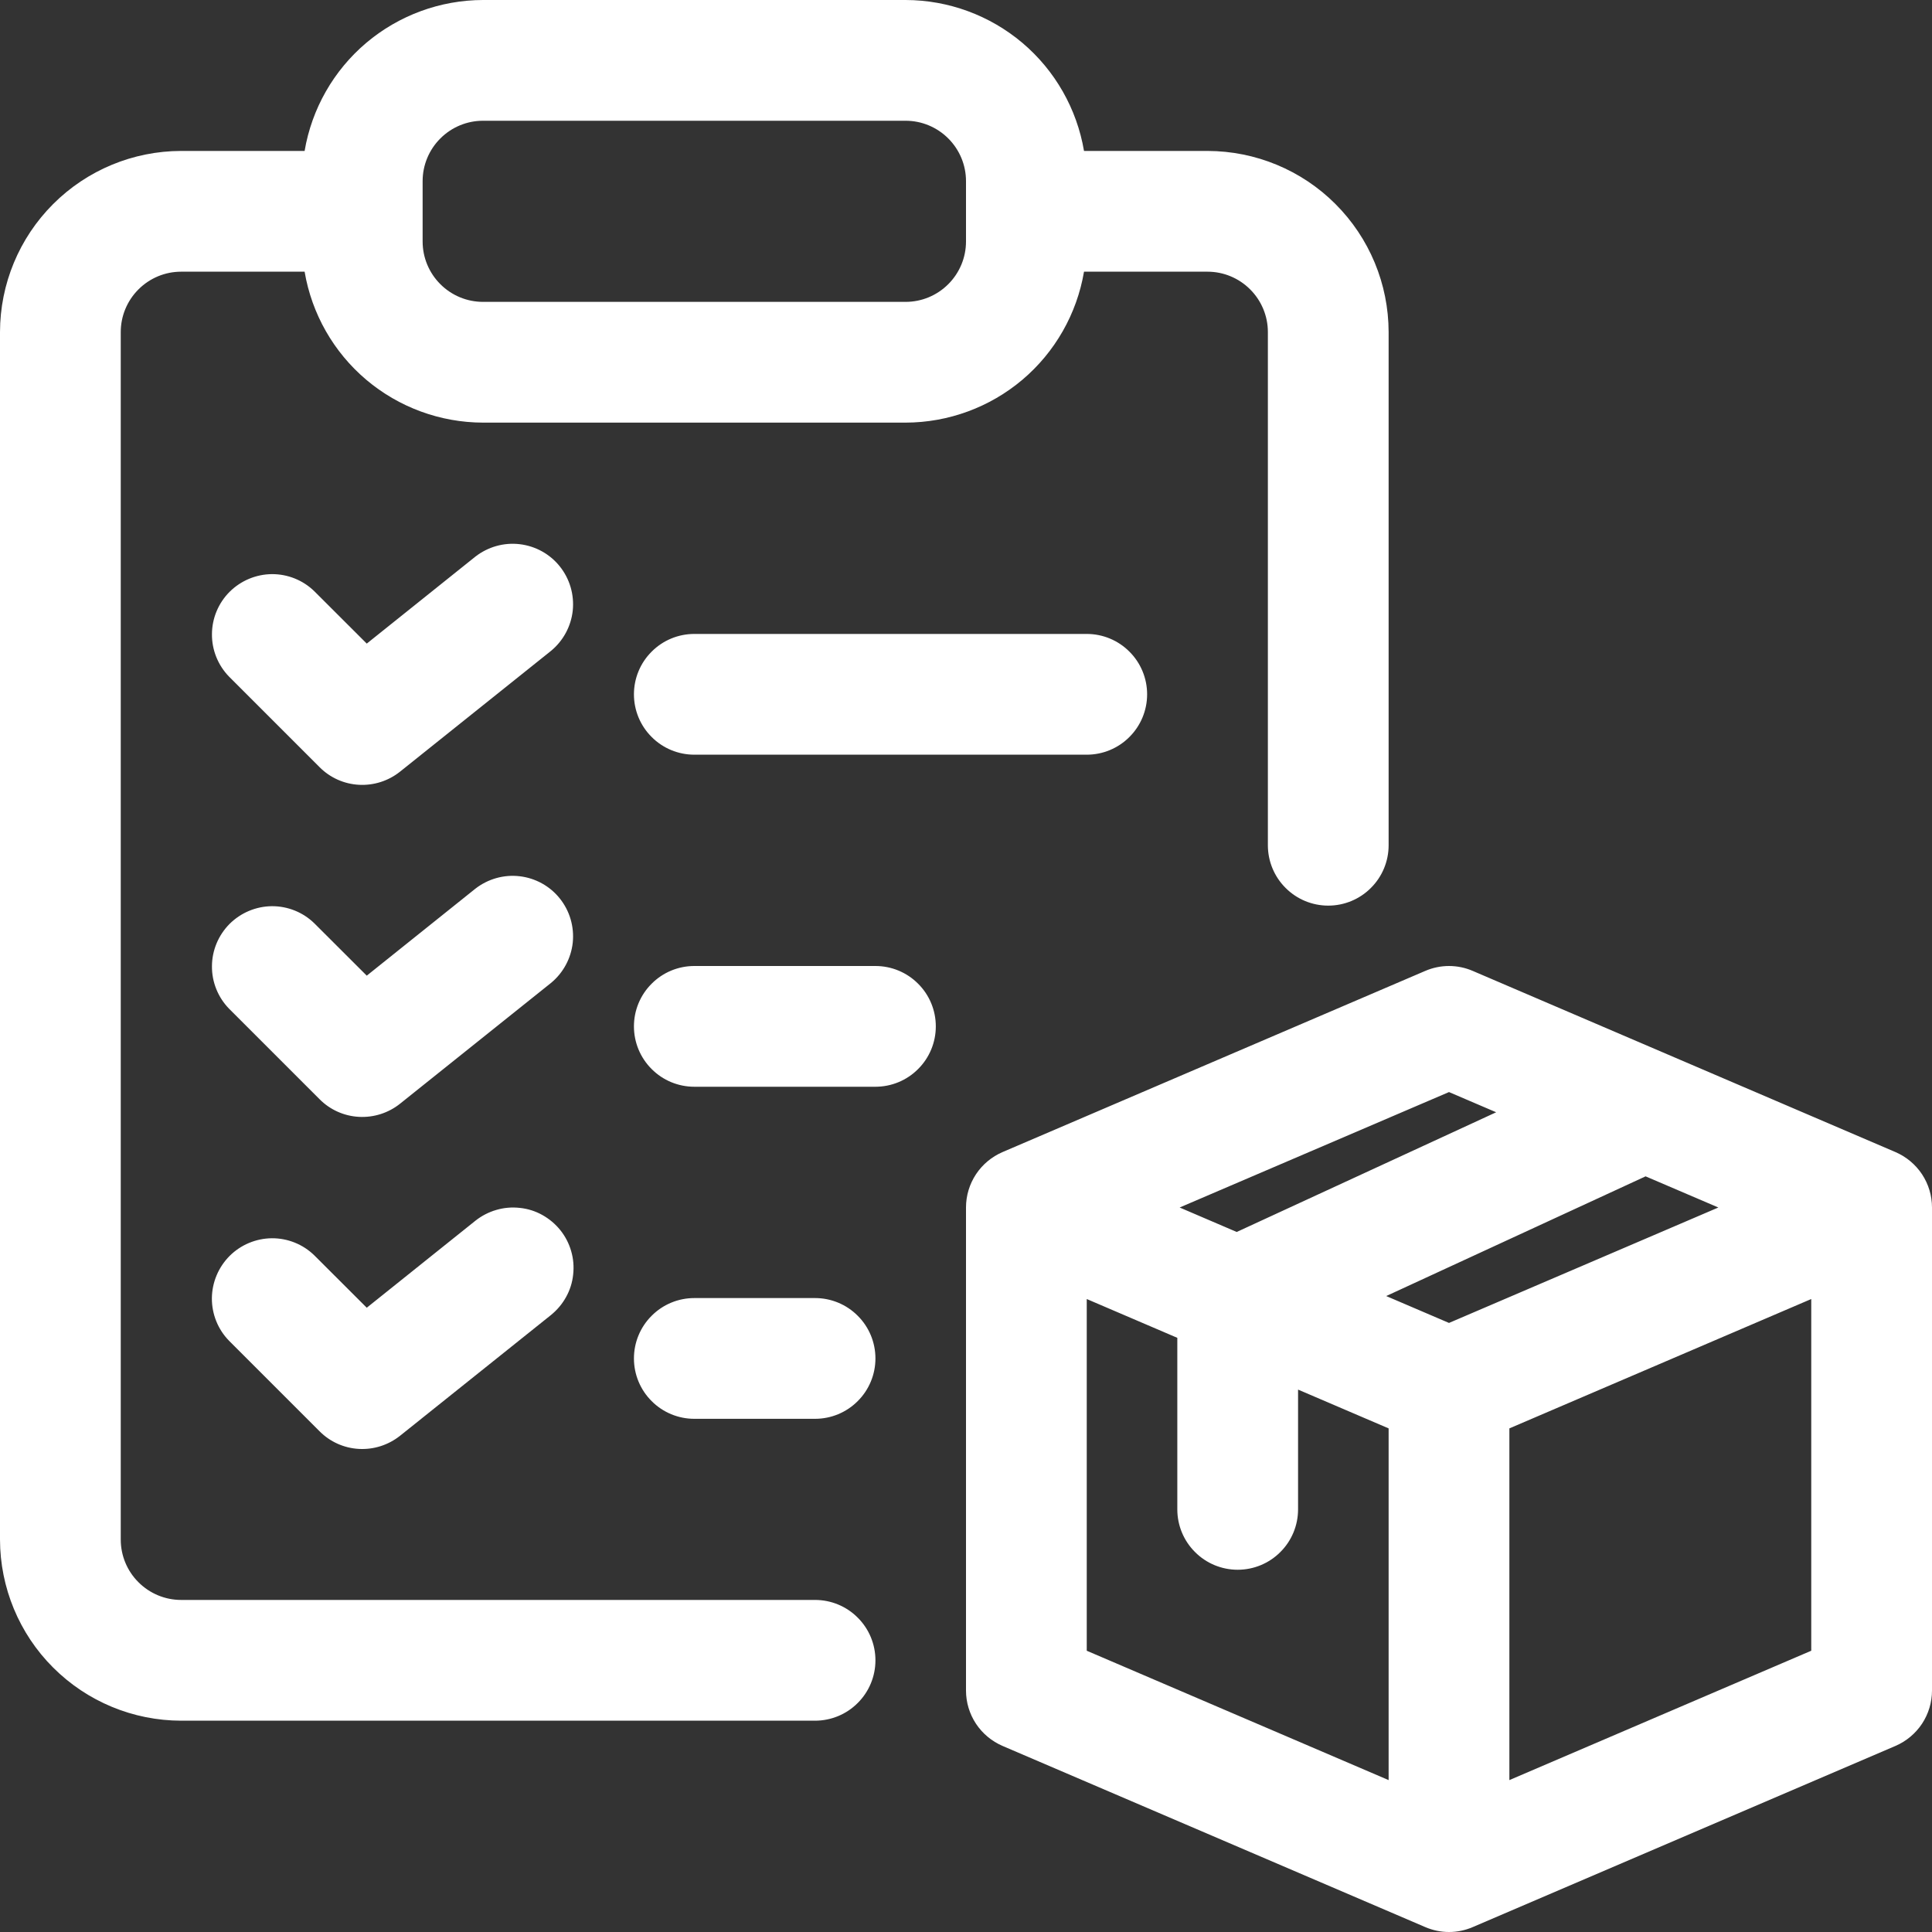 <svg width="24" height="24" viewBox="0 0 24 24" fill="none" xmlns="http://www.w3.org/2000/svg">
<rect x="0" y="0" width="24" height="24" fill="#333333" stroke="none"/>
<g clip-path="url(#clip0_737_61575)">
<path d="M23.545 14.311L18.295 12.061C18.202 12.021 18.102 12 18 12C17.898 12 17.798 12.021 17.705 12.061L12.455 14.311C12.32 14.369 12.205 14.465 12.124 14.587C12.043 14.71 12 14.853 12 15V21C12 21.147 12.043 21.29 12.124 21.413C12.205 21.535 12.32 21.631 12.455 21.689L17.705 23.939C17.798 23.979 17.898 24 18 24C18.102 24 18.202 23.979 18.295 23.939L23.545 21.689C23.68 21.631 23.795 21.535 23.876 21.413C23.957 21.29 24 21.147 24 21V15C24 14.853 23.957 14.71 23.876 14.587C23.795 14.465 23.68 14.369 23.545 14.311ZM18 16.434L17.22 16.1L20.442 14.613L21.346 15L18 16.434ZM18 13.566L18.586 13.817L15.363 15.304L14.654 15L18 13.566ZM13.5 16.137L14.625 16.619V18.75C14.625 18.949 14.704 19.14 14.845 19.28C14.985 19.421 15.176 19.5 15.375 19.5C15.574 19.5 15.765 19.421 15.905 19.28C16.046 19.14 16.125 18.949 16.125 18.75V17.262L17.25 17.744V22.113L13.5 20.506V16.137ZM18.75 22.113V17.744L22.5 16.137V20.506L18.75 22.113ZM10.125 19.875H2.25C2.051 19.875 1.861 19.796 1.72 19.655C1.579 19.515 1.5 19.324 1.5 19.125V4.125C1.5 3.926 1.579 3.736 1.72 3.595C1.861 3.454 2.051 3.375 2.25 3.375H3.784C3.873 3.899 4.144 4.374 4.549 4.717C4.955 5.06 5.469 5.249 6 5.25H11.25C11.781 5.249 12.295 5.06 12.701 4.717C13.106 4.374 13.377 3.899 13.466 3.375H15C15.199 3.375 15.389 3.454 15.53 3.595C15.671 3.736 15.75 3.926 15.75 4.125V10.5C15.75 10.699 15.829 10.89 15.97 11.03C16.11 11.171 16.301 11.25 16.5 11.25C16.699 11.25 16.89 11.171 17.03 11.03C17.171 10.89 17.25 10.699 17.25 10.5V4.125C17.249 3.528 17.012 2.957 16.59 2.535C16.169 2.113 15.597 1.876 15 1.875H13.466C13.377 1.351 13.106 0.876 12.701 0.533C12.295 0.19 11.781 0.001 11.25 0H6C5.469 0.001 4.955 0.19 4.549 0.533C4.144 0.876 3.873 1.351 3.784 1.875H2.25C1.653 1.876 1.082 2.113 0.66 2.535C0.238 2.957 0.001 3.528 0 4.125V19.125C0.001 19.721 0.238 20.294 0.66 20.715C1.082 21.137 1.653 21.374 2.25 21.375H10.125C10.324 21.375 10.515 21.296 10.655 21.155C10.796 21.015 10.875 20.824 10.875 20.625C10.875 20.426 10.796 20.235 10.655 20.095C10.515 19.954 10.324 19.875 10.125 19.875ZM5.25 2.25C5.25 2.051 5.329 1.861 5.47 1.72C5.611 1.579 5.801 1.5 6 1.5H11.25C11.449 1.5 11.639 1.579 11.78 1.72C11.921 1.861 12 2.051 12 2.25V3C12 3.199 11.921 3.389 11.78 3.53C11.639 3.671 11.449 3.75 11.25 3.75H6C5.801 3.75 5.611 3.671 5.47 3.53C5.329 3.389 5.25 3.199 5.25 3V2.25ZM6.844 8.086L4.969 9.586C4.825 9.701 4.643 9.759 4.459 9.749C4.274 9.739 4.1 9.661 3.97 9.53L2.845 8.405C2.708 8.264 2.631 8.074 2.633 7.877C2.634 7.68 2.713 7.491 2.852 7.352C2.992 7.213 3.18 7.134 3.377 7.132C3.574 7.131 3.764 7.207 3.905 7.345L4.556 7.995L5.906 6.914C6.062 6.793 6.259 6.737 6.455 6.76C6.652 6.783 6.831 6.882 6.954 7.036C7.078 7.191 7.135 7.387 7.115 7.584C7.094 7.78 6.997 7.96 6.844 8.086ZM13.5 7.875C13.699 7.875 13.89 7.954 14.03 8.095C14.171 8.235 14.25 8.426 14.25 8.625C14.25 8.824 14.171 9.015 14.03 9.155C13.89 9.296 13.699 9.375 13.5 9.375H8.625C8.426 9.375 8.235 9.296 8.095 9.155C7.954 9.015 7.875 8.824 7.875 8.625C7.875 8.426 7.954 8.235 8.095 8.095C8.235 7.954 8.426 7.875 8.625 7.875H13.5ZM6.844 12.211L4.969 13.711C4.825 13.826 4.643 13.884 4.459 13.874C4.274 13.864 4.1 13.786 3.97 13.655L2.845 12.53C2.708 12.389 2.631 12.199 2.633 12.002C2.634 11.805 2.713 11.617 2.852 11.477C2.992 11.338 3.18 11.259 3.377 11.257C3.574 11.256 3.764 11.332 3.905 11.47L4.556 12.12L5.906 11.039C6.062 10.918 6.259 10.862 6.455 10.885C6.652 10.908 6.831 11.007 6.954 11.161C7.078 11.316 7.135 11.512 7.115 11.709C7.094 11.905 6.997 12.085 6.844 12.211ZM11.625 12.75C11.625 12.949 11.546 13.14 11.405 13.28C11.265 13.421 11.074 13.5 10.875 13.5H8.625C8.426 13.5 8.235 13.421 8.095 13.28C7.954 13.14 7.875 12.949 7.875 12.75C7.875 12.551 7.954 12.36 8.095 12.22C8.235 12.079 8.426 12 8.625 12H10.875C11.074 12 11.265 12.079 11.405 12.22C11.546 12.36 11.625 12.551 11.625 12.75ZM6.961 15.282C7.022 15.358 7.068 15.447 7.095 15.541C7.123 15.636 7.131 15.735 7.12 15.833C7.11 15.931 7.08 16.026 7.032 16.112C6.985 16.198 6.92 16.274 6.844 16.336L4.969 17.836C4.824 17.951 4.643 18.009 4.459 17.999C4.274 17.989 4.1 17.911 3.97 17.78L2.845 16.655C2.707 16.514 2.631 16.324 2.632 16.127C2.634 15.93 2.713 15.742 2.852 15.602C2.991 15.463 3.18 15.384 3.377 15.382C3.574 15.381 3.764 15.457 3.905 15.595L4.556 16.245L5.906 15.164C5.983 15.103 6.072 15.057 6.166 15.03C6.261 15.002 6.36 14.994 6.458 15.005C6.556 15.015 6.651 15.045 6.737 15.093C6.823 15.141 6.899 15.205 6.961 15.282ZM10.875 16.875C10.875 17.074 10.796 17.265 10.655 17.405C10.515 17.546 10.324 17.625 10.125 17.625H8.625C8.426 17.625 8.235 17.546 8.095 17.405C7.954 17.265 7.875 17.074 7.875 16.875C7.875 16.676 7.954 16.485 8.095 16.345C8.235 16.204 8.426 16.125 8.625 16.125H10.125C10.324 16.125 10.515 16.204 10.655 16.345C10.796 16.485 10.875 16.676 10.875 16.875Z" fill="white"/>
</g>
<defs>
<clipPath id="clip0_737_61575">
<rect width="24" height="24" fill="white"/>
</clipPath>
</defs>
</svg>
